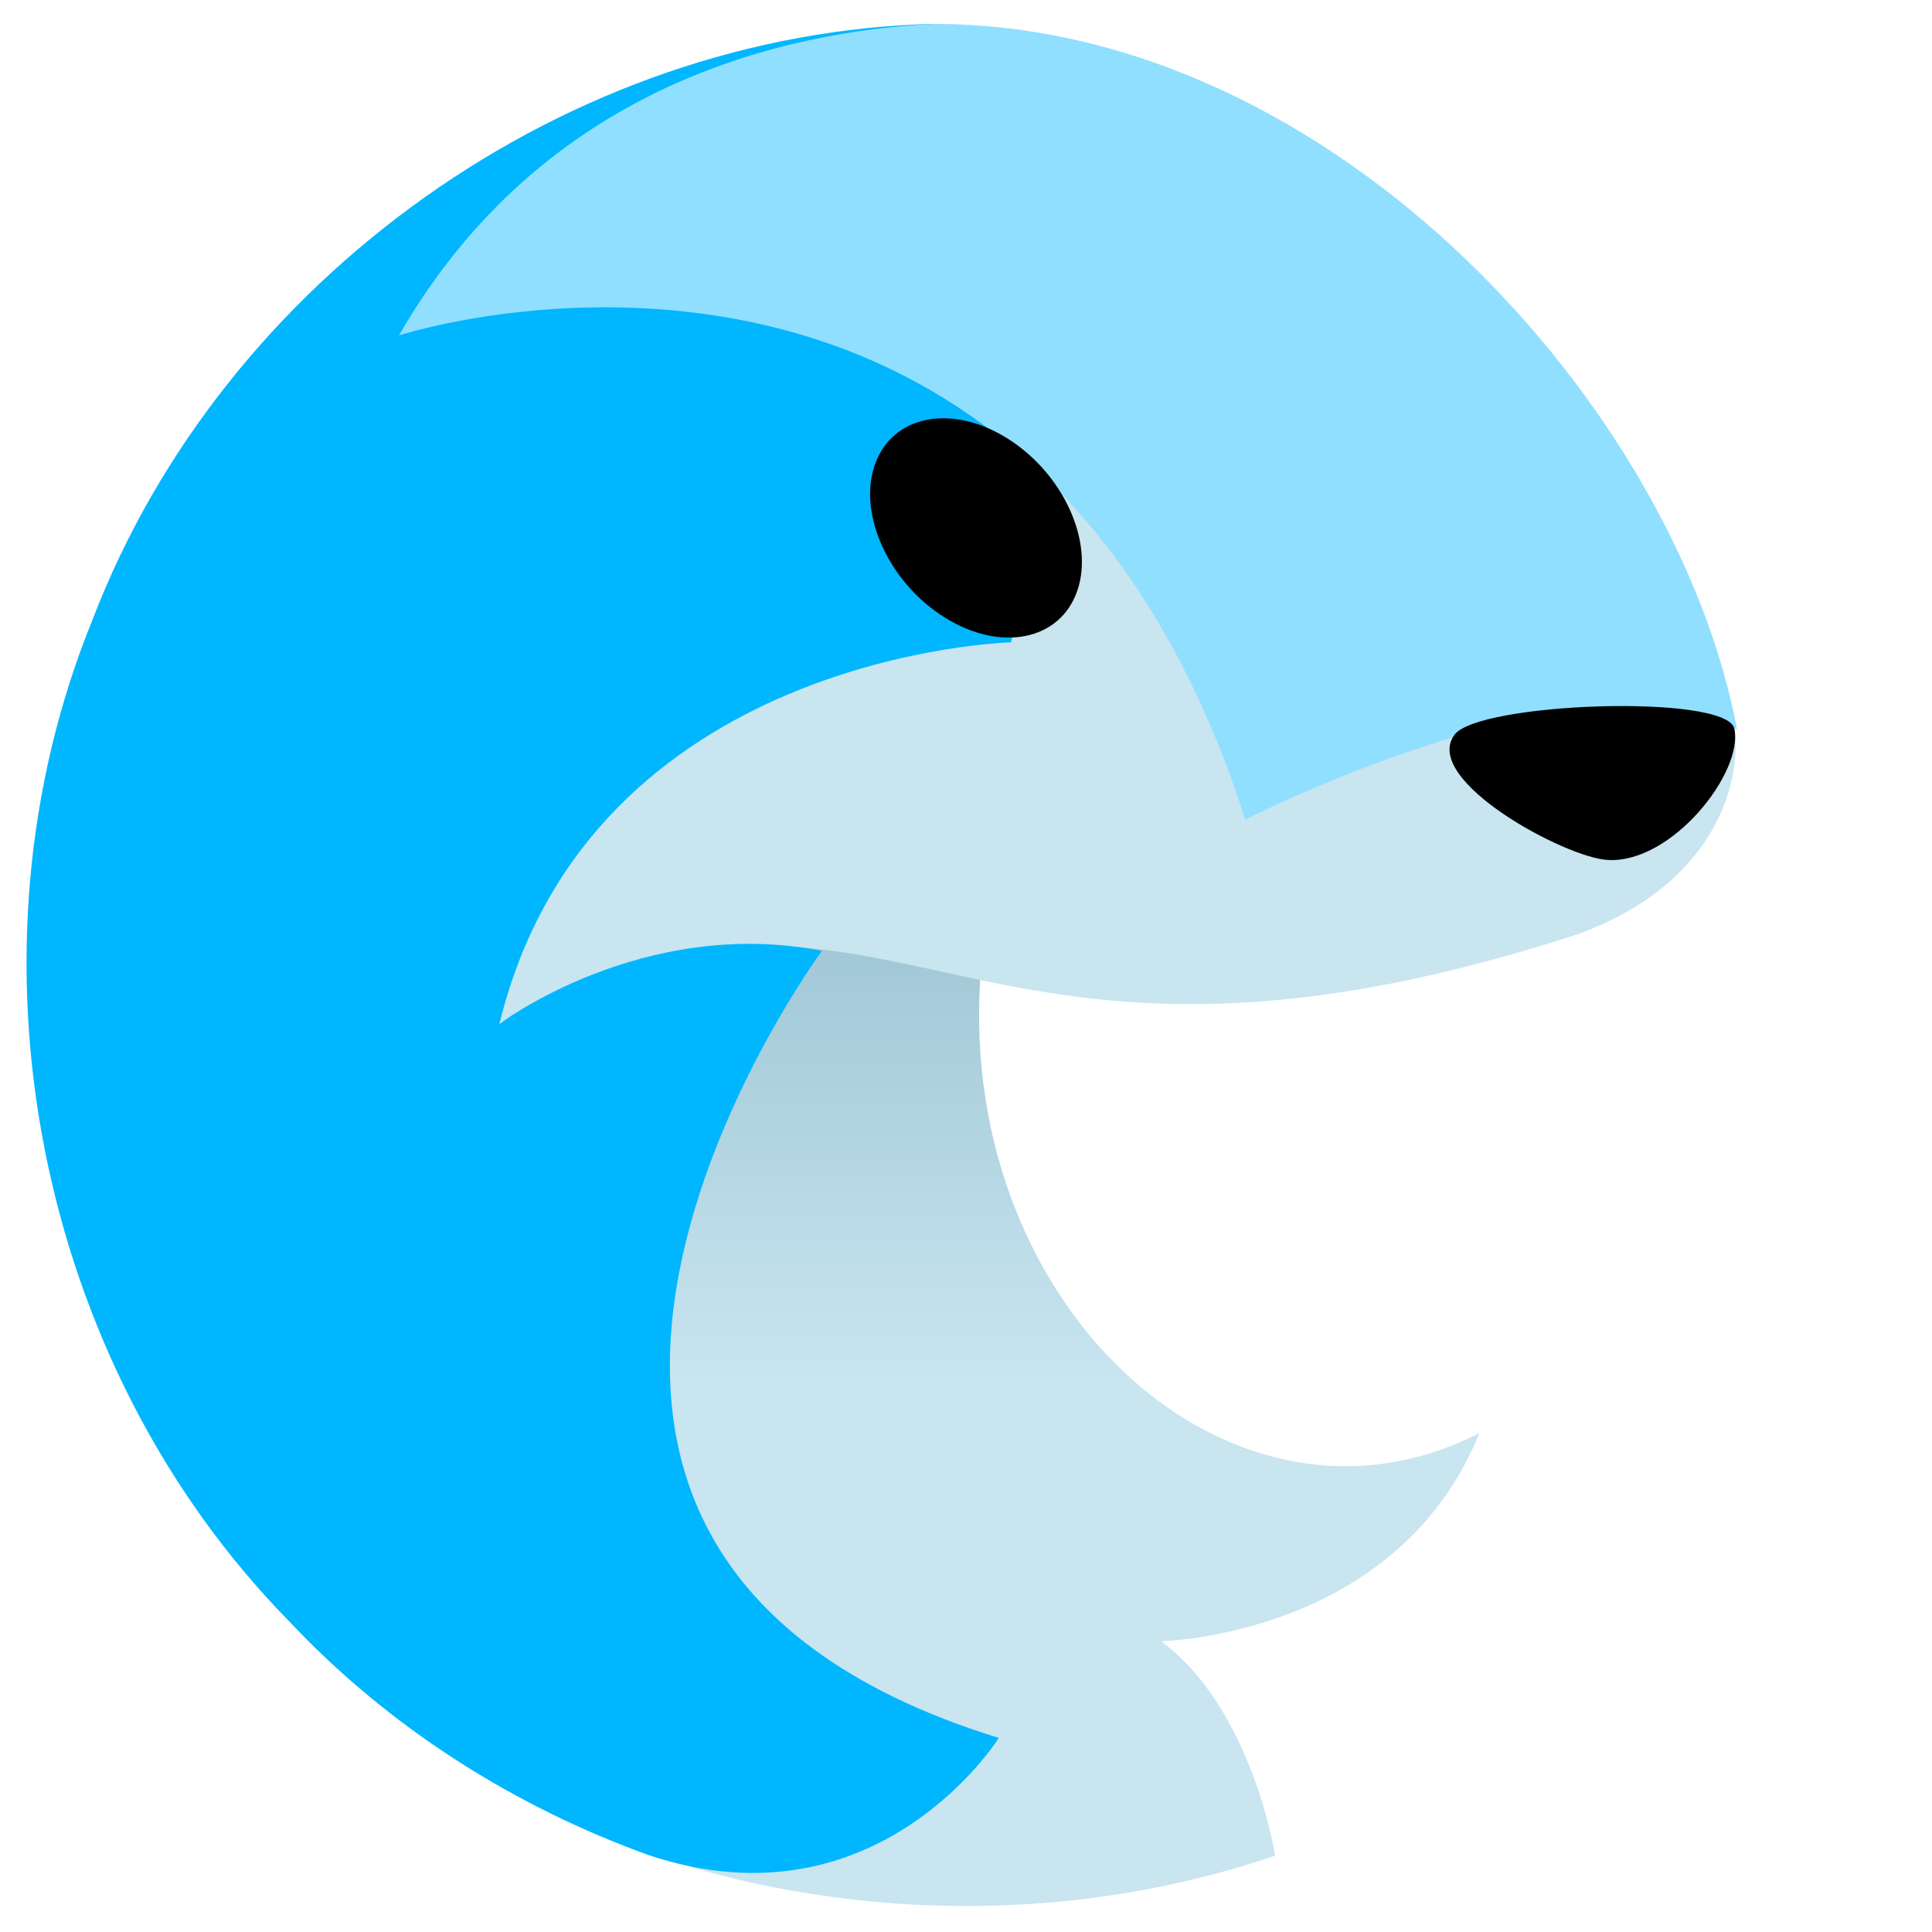 <?xml version="1.0" encoding="UTF-8" standalone="no"?>
<!-- Created with Inkscape (http://www.inkscape.org/) -->
<svg xmlns:dc="http://purl.org/dc/elements/1.1/" xmlns:cc="http://creativecommons.org/ns#" xmlns:rdf="http://www.w3.org/1999/02/22-rdf-syntax-ns#" xmlns:svg="http://www.w3.org/2000/svg" xmlns="http://www.w3.org/2000/svg" xmlns:xlink="http://www.w3.org/1999/xlink" xmlns:sodipodi="http://sodipodi.sourceforge.net/DTD/sodipodi-0.dtd" xmlns:inkscape="http://www.inkscape.org/namespaces/inkscape" width="128" height="128" viewBox="0 0 33.867 33.867" version="1.1" id="svg8" sodipodi:docname="icon-blue-light.svg" inkscape:version="0.92.2 2405546, 2018-03-11">
  <defs id="defs2">
    <linearGradient id="linearGradient1449" inkscape:collect="always">
      <stop id="stop1453" offset="0" style="stop-color:#a0c7d6;stop-opacity:1"/>
      <stop id="stop1455" offset="1" style="stop-color:#c8e5f0;stop-opacity:1"/>
    </linearGradient>
    <linearGradient inkscape:collect="always" xlink:href="#linearGradient1449" id="linearGradient1451" x1="15.982" y1="279.433" x2="15.982" y2="287.358" gradientUnits="userSpaceOnUse"/>
  </defs>
  <sodipodi:namedview id="base" pagecolor="#ffffff" bordercolor="#666666" borderopacity="1.0" inkscape:pageopacity="0.0" inkscape:pageshadow="2" inkscape:zoom="5.6568543" inkscape:cx="45.278837" inkscape:cy="59.701499" inkscape:document-units="mm" inkscape:current-layer="layer1" showgrid="false" units="px" inkscape:window-width="1916" inkscape:window-height="1033" inkscape:window-x="0" inkscape:window-y="45" inkscape:window-maximized="0" showguides="false" inkscape:object-paths="true" inkscape:snap-intersection-paths="true"/>
  <g inkscape:label="Layer 1" inkscape:groupmode="layer" id="layer1" transform="translate(0,-263.133)">
    <path style="opacity:1;fill:url(#linearGradient1451);fill-opacity:1;stroke:none;stroke-width:5.058;stroke-linecap:square;stroke-linejoin:round;stroke-miterlimit:4.3;stroke-dasharray:none;stroke-opacity:1;paint-order:markers stroke fill" d="m 11.36,295.604 c 0,0 5.021,2.076 10.992,0.059 0,0 -0.389,-2.562 -1.998,-3.761 0,0 4.135,-0.075 5.579,-3.647 -4.299,2.194 -9.114,-2.141 -8.751,-7.944 -4.839,-4.6 -9.89,8.676 -5.823,15.292 z" id="path922" inkscape:connector-curvature="0" sodipodi:nodetypes="ccccccc"/>
    <path style="opacity:1;fill:#c8e5f0;fill-opacity:1;stroke:none;stroke-width:5.058;stroke-linecap:square;stroke-linejoin:round;stroke-miterlimit:4.3;stroke-dasharray:none;stroke-opacity:1;paint-order:markers stroke fill" d="m 8.701,281.09 c 7.055,-3.866 7.889,2.03 18.967,-1.585 2.575,-0.945 2.853,-2.869 2.735,-3.601 -18.049,-14.01 -21.702,5.186 -21.702,5.186 z" id="path922-7" inkscape:connector-curvature="0" sodipodi:nodetypes="cccc"/>
    <path style="fill:#00b6ff;fill-opacity:1;fill-rule:evenodd;stroke:none;stroke-width:1px;stroke-linecap:butt;stroke-linejoin:miter;stroke-opacity:1" d="M 61.811,1.58 C 37.622,2.142 14.805,18.376 6.148,40.924 -2.924,63.092 2.362,90.182 19.154,107.275 c 6.542,6.961 14.794,12.208 23.779,15.449 15.139,5.024 23.137,-7.761 23.137,-7.761 C 25.267,102.374 54.37,62.897 54.37,62.897 42.488,60.582 33.035,67.732 33.035,67.732 39.017,43.179 66.874,42.49 66.874,42.49 72.095,23.211 61.811,1.58 61.811,1.58 Z" transform="matrix(0.265,0,0,0.265,0,263.133)" id="path977" inkscape:connector-curvature="0" sodipodi:nodetypes="ccccccccc"/>
    <path style="opacity:1;fill:#90dfff;fill-opacity:1;fill-rule:evenodd;stroke:none;stroke-width:1px;stroke-linecap:butt;stroke-linejoin:miter;stroke-opacity:1" d="M 61.811,1.58 C 52.014,2.065 35.943,5.569 26.391,22.186 c 0,0 41.334,-13.452 55.988,32.028 0,0 22.396,-11.482 32.527,-5.946 C 110.981,27.215 88.386,1.627 61.811,1.58 Z" transform="matrix(0.265,0,0,0.265,0,263.133)" id="path964" inkscape:connector-curvature="0" sodipodi:nodetypes="ccccc"/>
    <path style="fill:#000000;fill-opacity:1;fill-rule:evenodd;stroke:none;stroke-width:0.265px;stroke-linecap:butt;stroke-linejoin:miter;stroke-opacity:1" d="m 30.402,275.904 c -0.15,-0.618 -4.527,-0.456 -4.91,0.116 -0.569,0.791 1.964,2.16 2.699,2.188 1.118,0.059 2.376,-1.536 2.211,-2.304 z" id="path962" inkscape:connector-curvature="0" sodipodi:nodetypes="cccc"/>
    <ellipse style="opacity:1;fill:#000000;fill-opacity:1;stroke:none;stroke-width:5.027;stroke-linecap:square;stroke-linejoin:round;stroke-miterlimit:4.3;stroke-dasharray:none;stroke-opacity:1;paint-order:markers stroke fill" id="path975" cx="-220.524" cy="122.935" rx="1.643" ry="2.108" transform="matrix(0.384,-0.923,0.828,0.56,0,0)"/>
  </g>
</svg>
